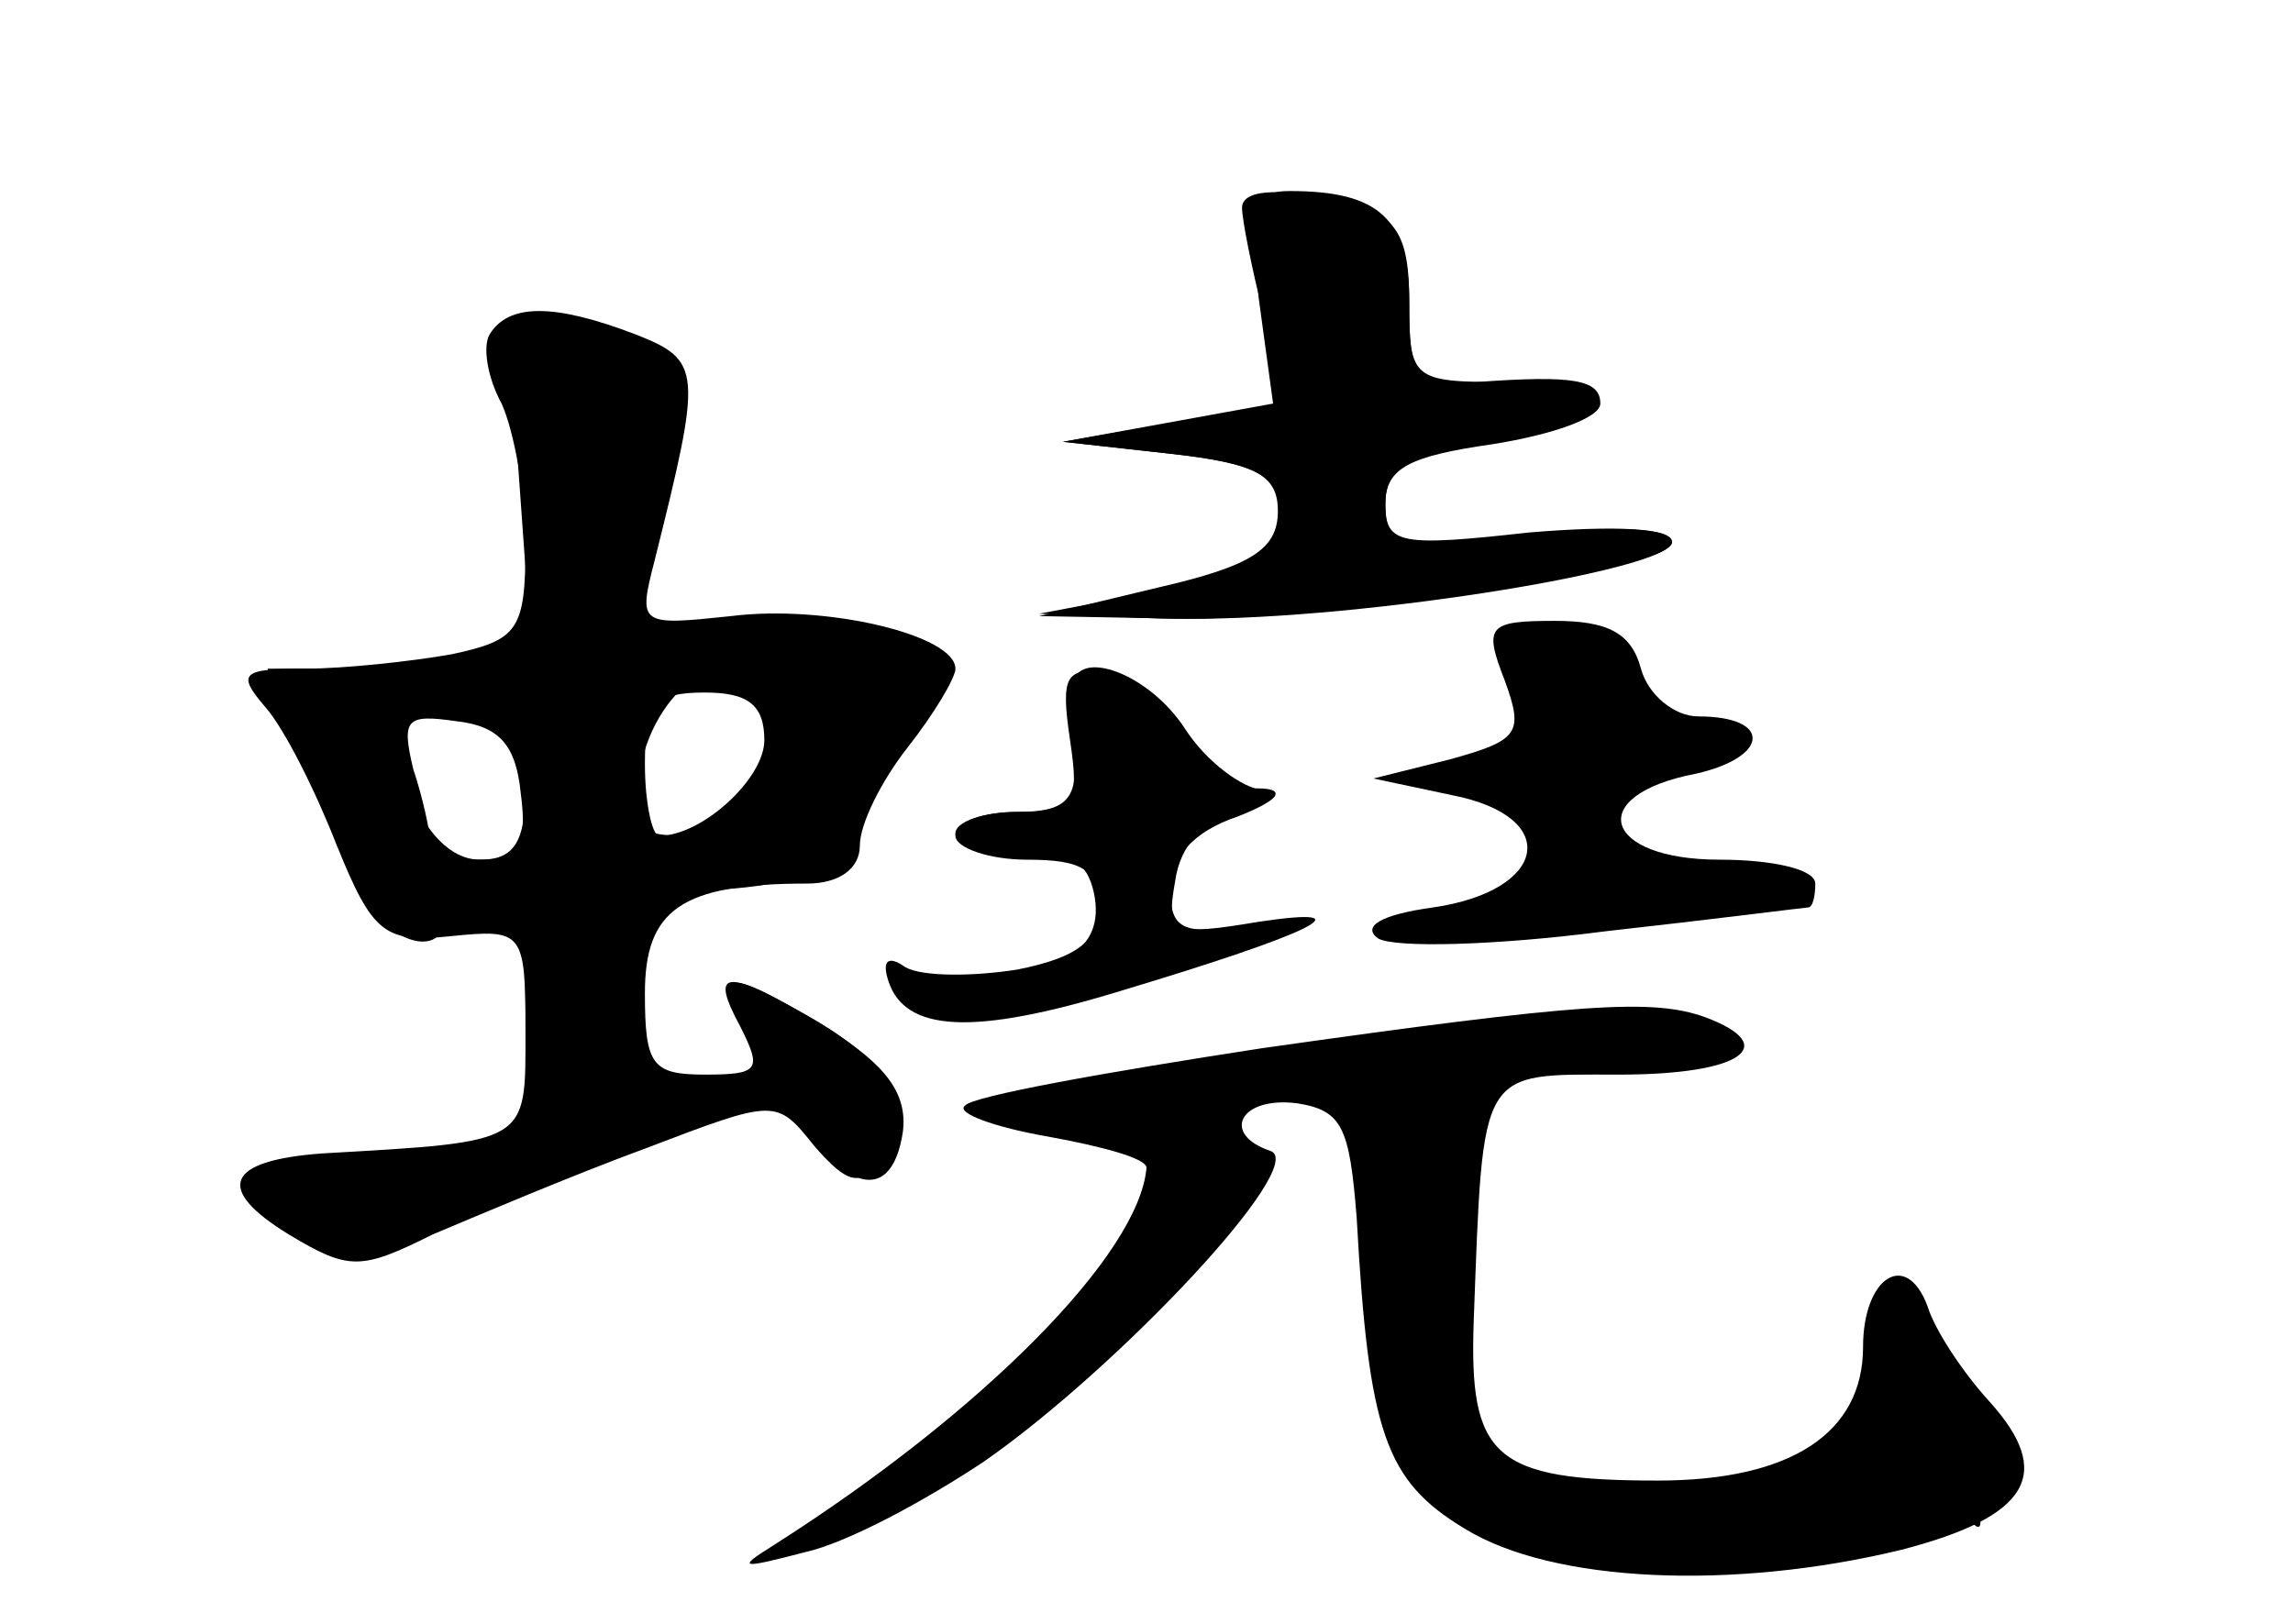 <?xml version="1.0" standalone="no"?>
<!DOCTYPE svg PUBLIC "-//W3C//DTD SVG 20010904//EN"
 "http://www.w3.org/TR/2001/REC-SVG-20010904/DTD/svg10.dtd">
<svg version="1.0" xmlns="http://www.w3.org/2000/svg"
 width="96pt" height="68pt" viewBox="0 0 96 68"
 preserveAspectRatio="xMidYMid meet">
<g transform="translate(0,68) scale(0.1,-0.1)" fill="#000000" stroke="none">
<g id="part-0" class="char-part">
  <path d="M520 593 c0 -5 4 -25 9 -45 l9 -37 -47 -8 -46 -8 45 -5 c36 -4 46 -9
48 -26 3 -18 -4 -22 -50 -31 l-53 -10 50 -2 c69 -2 215 20 215 32 0 6 -23 7
-60 3 -55 -6 -60 -5 -60 13 0 15 9 21 40 26 54 9 61 25 11 25 -40 0 -41 1 -41
34 0 26 -5 35 -22 40 -31 8 -48 7 -48 -1z"/>
  <path d="M205 540 c-3 -5 -1 -18 5 -29 5 -11 10 -37 10 -59 0 -36 -3 -40 -31
-46 -17 -3 -45 -6 -61 -6 -27 0 -29 -2 -17 -16 8 -9 21 -35 30 -58 15 -37 20
-41 48 -38 30 3 31 2 31 -40 0 -47 2 -46 -85 -51 -41 -3 -45 -15 -14 -34 25
-15 30 -15 60 0 19 8 59 25 89 36 55 21 55 21 71 1 14 -16 19 -17 28 -6 16 19
6 39 -28 59 -38 22 -44 21 -31 -3 9 -18 8 -20 -15 -20 -22 0 -25 4 -25 34 0
35 15 46 68 46 13 0 22 6 22 16 0 9 9 27 20 41 11 14 20 29 20 33 0 14 -54 27
-94 22 -38 -4 -39 -4 -32 23 20 80 20 84 -8 95 -34 13 -53 13 -61 0z m115
-170 c0 -16 -26 -40 -44 -40 -3 0 -6 14 -6 30 0 25 4 30 25 30 18 0 25 -5 25
-20z m-102 -22 c3 -23 -1 -28 -17 -28 -12 0 -21 3 -21 8 0 4 -3 18 -7 30 -5
21 -3 23 18 20 18 -2 25 -10 27 -30z"/>
  <path d="M630 395 c8 -22 6 -25 -23 -33 l-32 -8 33 -7 c46 -9 40 -40 -8 -47
-22 -3 -30 -8 -23 -13 7 -4 49 -3 95 3 45 5 84 10 85 10 2 0 3 5 3 10 0 6 -18
10 -40 10 -49 0 -57 27 -10 36 31 7 32 24 1 24 -10 0 -21 9 -24 20 -4 15 -14
20 -36 20 -28 0 -30 -2 -21 -25z"/>
  <path d="M449 393 c-1 -5 0 -18 1 -30 1 -18 -4 -23 -24 -23 -14 0 -26 -4 -26
-10 0 -5 14 -10 30 -10 23 0 30 -4 30 -20 0 -14 -9 -21 -34 -26 -19 -3 -40 -3
-47 1 -7 5 -10 3 -7 -6 7 -21 35 -23 97 -4 80 24 105 36 58 29 -36 -6 -39 -5
-35 17 2 15 12 26 28 30 14 4 18 7 9 8 -9 1 -24 12 -33 26 -15 23 -45 34 -47
18z"/>
  <path d="M528 241 c-65 -10 -121 -20 -124 -24 -4 -3 12 -9 35 -13 22 -4 41 -9
41 -13 -3 -36 -68 -102 -156 -158 -16 -10 -14 -10 13 -3 18 4 51 22 75 38 56
39 136 124 120 130 -21 7 -13 23 11 20 19 -3 22 -10 25 -48 5 -90 12 -110 45
-130 37 -23 113 -26 183 -9 54 14 64 32 37 62 -11 12 -23 30 -26 40 -9 24 -27
12 -27 -17 0 -36 -30 -56 -86 -56 -69 0 -79 10 -77 67 4 107 2 103 61 103 51
0 68 12 36 24 -22 8 -52 6 -186 -13z"/>
</g>
<g id="part-1" class="char-part">
  <path d="M218 470 l5 -70 -56 0 -55 0 19 -37 c10 -21 19 -42 19 -49 0 -18 27
-37 35 -24 3 5 13 10 21 10 10 0 14 -12 14 -39 0 -67 36 -63 42 4 3 39 4 40
46 43 23 2 42 8 42 14 0 6 11 26 25 44 l25 33 -21 12 c-13 7 -40 9 -65 5 -41
-5 -44 -4 -44 18 0 13 5 38 11 56 13 37 3 50 -42 50 l-26 0 5 -70z m106 -79
c4 -5 2 -21 -4 -35 -6 -18 -17 -26 -33 -26 -21 0 -24 4 -19 28 7 37 41 57 56
33z m-104 -41 c0 -23 -5 -30 -19 -30 -12 0 -23 11 -30 30 -10 29 -9 30 20 30
26 0 29 -3 29 -30z"/>
</g>
<g id="part-2" class="char-part">
  <path d="M323 228 c27 -47 50 -55 55 -22 2 16 -7 28 -31 43 -49 30 -52 27 -24
-21z"/>
</g>
<g id="part-3" class="char-part">
  <path d="M527 555 l6 -44 -44 -8 -44 -8 45 -5 c36 -4 45 -9 45 -24 0 -16 -11
-23 -50 -32 l-50 -12 55 -1 c71 -2 210 20 210 32 0 6 -24 7 -60 4 -54 -6 -60
-5 -60 12 0 15 10 20 45 25 25 4 45 11 45 17 0 10 -11 12 -52 9 -26 -1 -28 2
-28 33 0 35 -12 47 -50 47 -15 0 -17 -6 -13 -45z"/>
</g>
<g id="part-4" class="char-part">
  <path d="M448 370 c4 -27 2 -30 -22 -30 -14 0 -26 -4 -26 -9 0 -6 12 -9 27 -8
20 1 28 -3 31 -17 5 -24 -14 -35 -58 -37 -32 0 -33 -1 -13 -11 18 -9 39 -6
100 15 45 15 62 24 41 20 -33 -5 -38 -3 -38 15 0 13 10 24 28 30 23 9 21 14
-4 11 -4 0 -12 10 -18 23 -6 13 -21 24 -32 26 -18 3 -20 -1 -16 -28z"/>
</g>
<g id="part-5" class="char-part">
  <path d="M585 212 c-13 -9 -15 -103 -2 -95 5 3 7 -3 3 -14 -4 -12 1 -28 14
-43 11 -13 20 -20 20 -16 0 3 13 0 30 -9 32 -16 95 -15 141 3 15 6 30 8 35 4
4 -4 4 1 1 10 -4 13 -2 16 11 11 11 -4 6 6 -12 25 -17 18 -35 32 -40 32 -6 0
-5 -4 3 -9 9 -6 10 -11 2 -15 -6 -4 -11 -17 -12 -29 0 -12 -3 -16 -6 -9 -2 6
-8 10 -13 7 -18 -11 -94 -13 -119 -3 -14 6 -30 12 -35 12 -5 1 -11 7 -14 15
-3 8 0 11 5 8 6 -4 11 12 12 36 1 23 3 51 4 61 2 21 -12 30 -28 18z m216 -155
c-10 -9 -11 -8 -5 6 3 10 9 15 12 12 3 -3 0 -11 -7 -18z"/>
</g>
</g>
</svg>